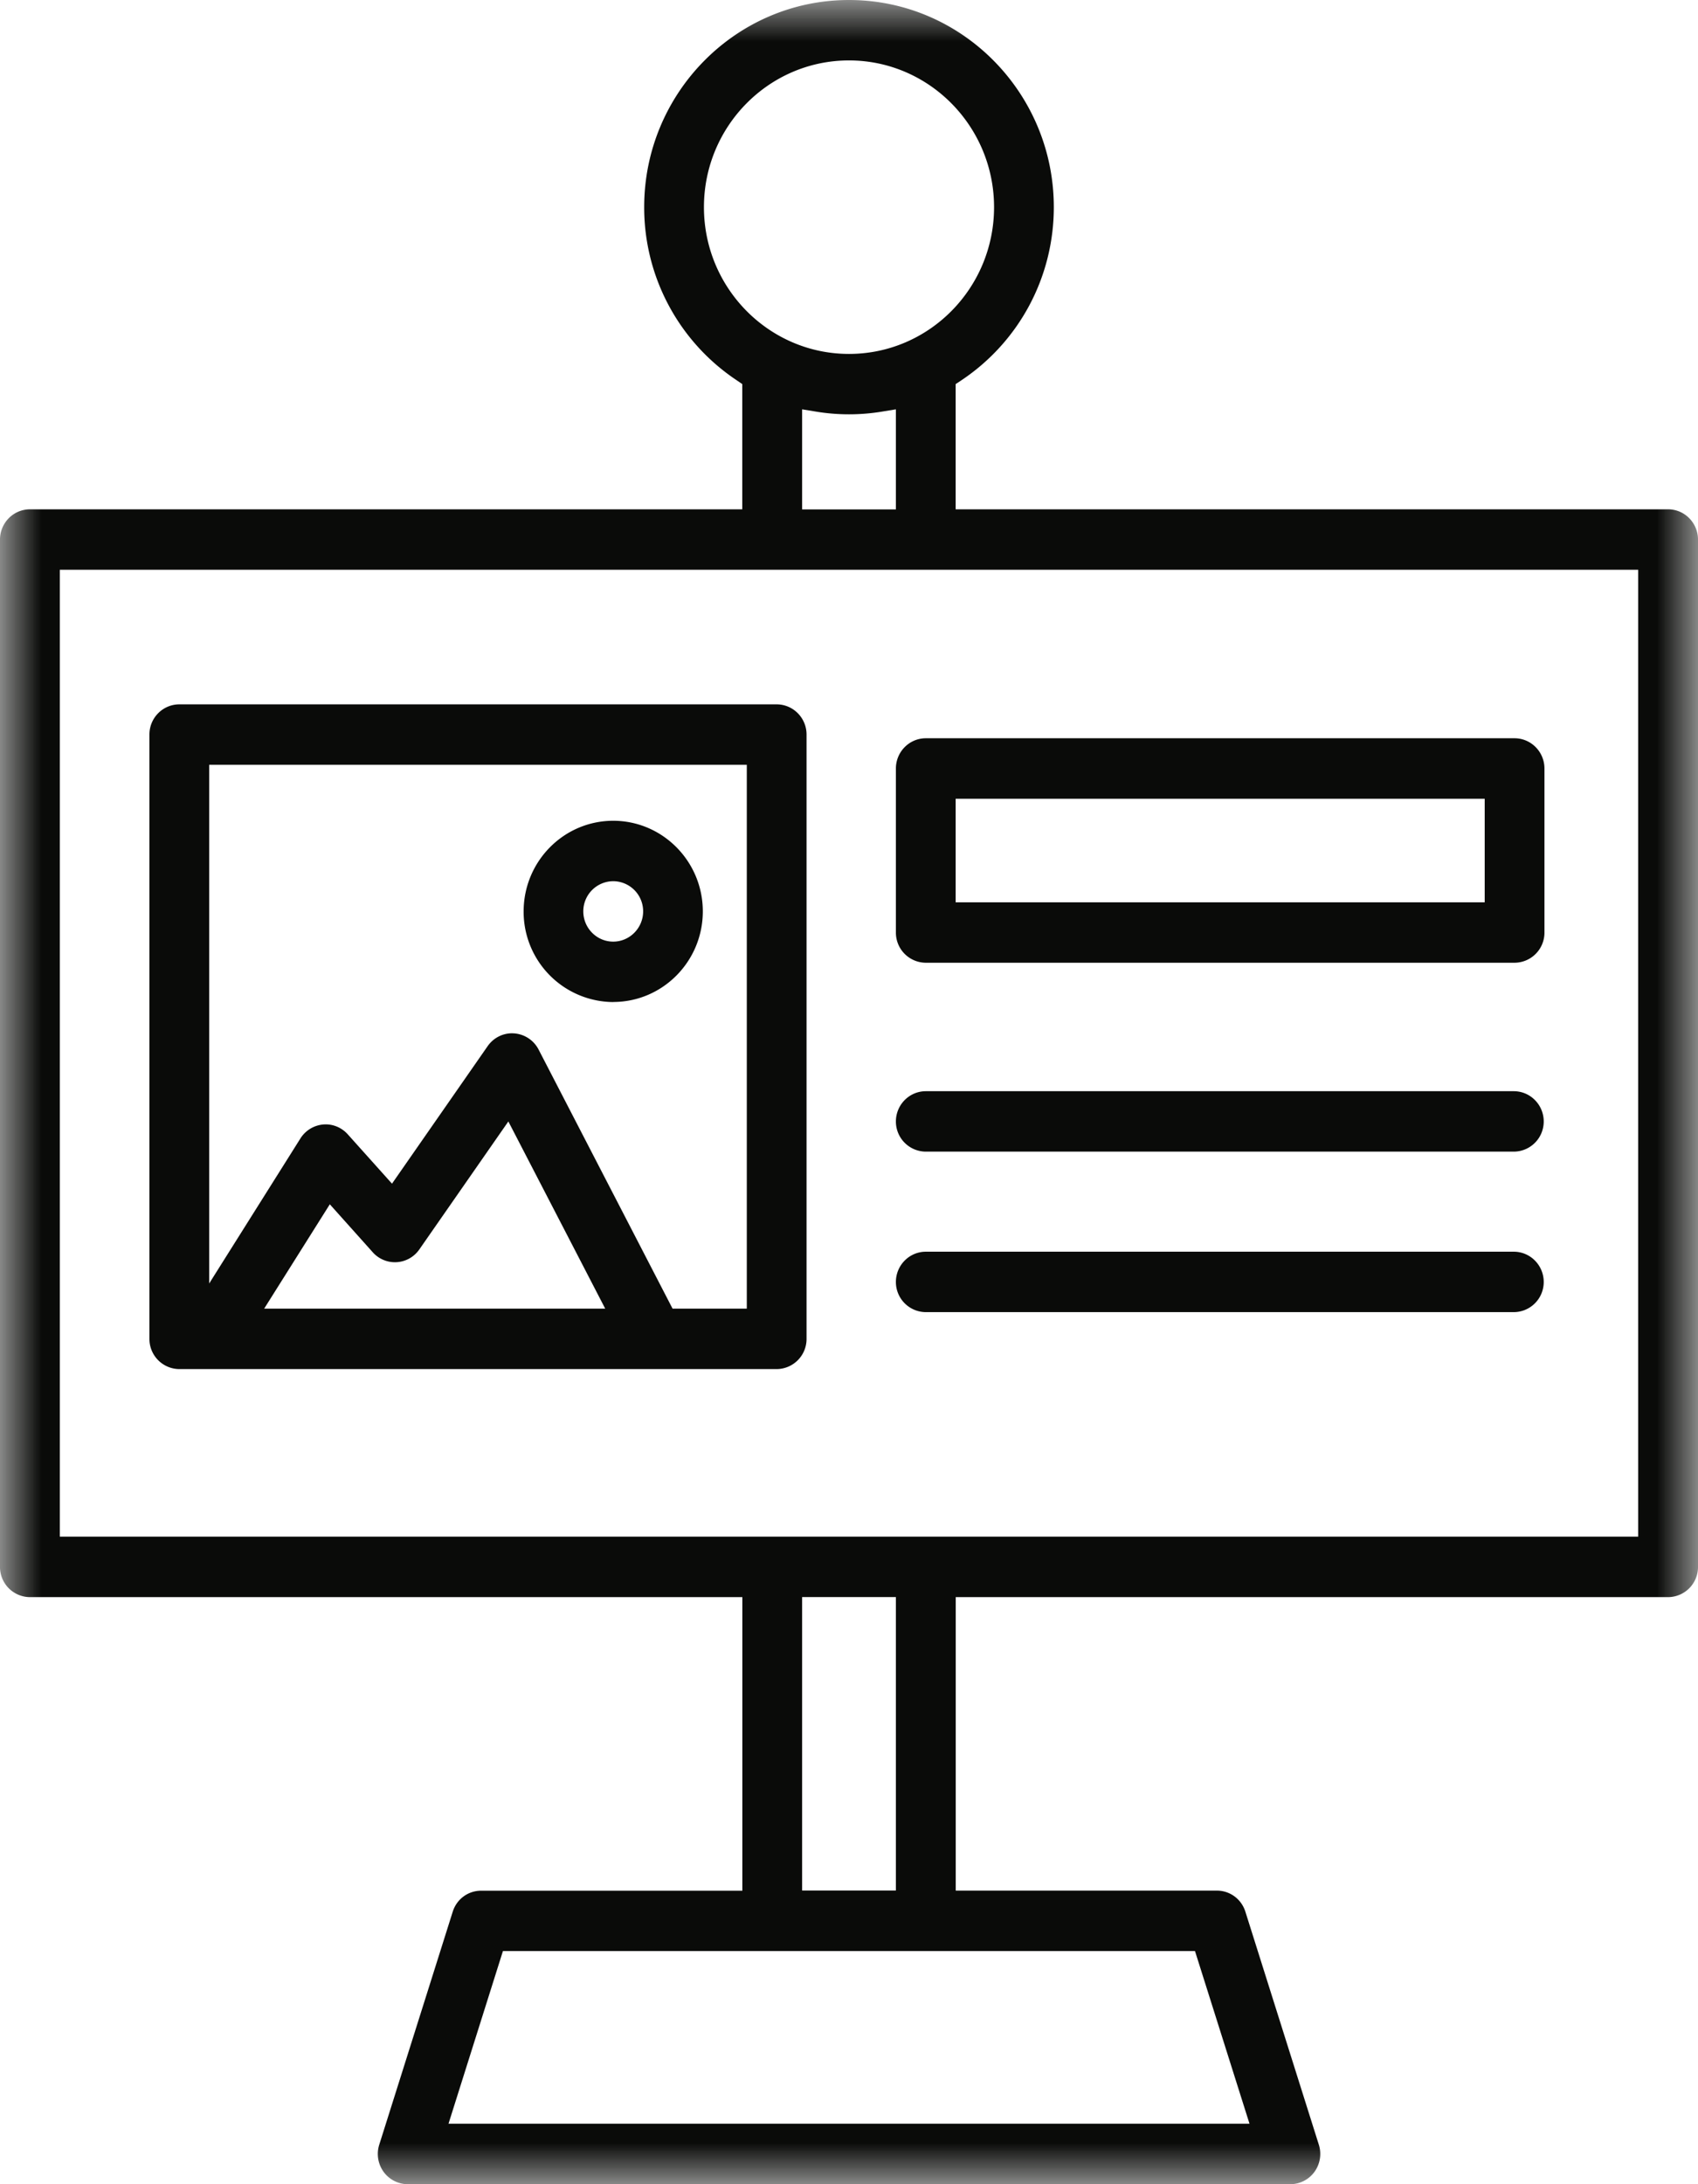 <svg xmlns="http://www.w3.org/2000/svg" 
  xmlns:xlink="http://www.w3.org/1999/xlink" viewBox="0 0 21 27">
  <defs>
    <path id="a" d="M.003 0H21v27H.003z"/>
  </defs>
  <g fill="none" fill-rule="evenodd">
    <path d="M11.819 11.154h6.543v-1.28h-6.543v1.28zm-.37.747a.372.372 0 01-.369-.374V9.5c0-.206.166-.374.37-.374h7.281c.204 0 .37.168.37.374v2.027a.372.372 0 01-.37.374H11.45zM11.45 14.236a.372.372 0 01-.37-.373c0-.206.166-.374.37-.374h7.272c.204 0 .37.168.37.374a.372.372 0 01-.37.373H11.45M11.45 16.22a.372.372 0 01-.37-.373c0-.206.166-.374.37-.374h7.272c.204 0 .37.168.37.374a.372.372 0 01-.37.373H11.45M6.333 12.773l.024.001a.371.371 0 01.304.2l1.657 3.203h.918V9.454H2.587v6.412l1.129-1.794a.371.371 0 01.312-.173c.104 0 .203.045.273.123l.547.61 1.183-1.7c.07-.1.182-.159.302-.159zm-3.066 3.404h4.218l-1.198-2.314-1.101 1.582a.367.367 0 01-.576.035l-.531-.593-.812 1.29zm-1.049.747a.372.372 0 01-.37-.374V9.08c0-.206.166-.373.37-.373h7.387c.204 0 .37.167.37.373v7.47a.372.372 0 01-.37.374H2.218z" fill="#0A0B09"/>
    <g>
      <mask id="b" fill="#fff">
        <use xlink:href="#a"/>
      </mask>
      <path d="M7.584 10.893a.372.372 0 00-.37.373c0 .206.166.374.37.374.203 0 .37-.168.37-.374a.372.372 0 00-.37-.373zm0 1.494a1.116 1.116 0 01-1.108-1.12c0-.619.497-1.121 1.108-1.121.61 0 1.108.502 1.108 1.12 0 .618-.497 1.12-1.108 1.12z" fill="#0A0B09" mask="url(#b)"/>
      <path d="M10.5.747c-.99 0-1.794.814-1.794 1.814s.805 1.814 1.794 1.814c.99 0 1.794-.813 1.794-1.814 0-1-.805-1.814-1.794-1.814zm-.58 5.55h1.16V5.06l-.183.03a2.517 2.517 0 01-.794 0l-.183-.03v1.235zM.739 18.995H20.26V7.043H.74v11.953zm9.18 4.375h1.161v-3.628H9.92v3.628zm-4.372 2.882h9.906l-.674-2.134H6.22l-.673 2.134zM5.042 27a.37.37 0 01-.298-.153.378.378 0 01-.054-.334l.909-2.881c.049-.156.19-.26.352-.26h3.23v-3.629H.369A.372.372 0 010 19.37V6.67c0-.206.166-.374.37-.374h8.81V4.748L9.11 4.7a2.565 2.565 0 01-1.143-2.14C7.967 1.15 9.103 0 10.5 0c1.396 0 2.533 1.149 2.533 2.561 0 .863-.427 1.662-1.143 2.14l-.071.047v1.548h8.812c.203 0 .369.168.369.374v12.7a.372.372 0 01-.37.373H11.82v3.628h3.23c.162 0 .303.105.352.26l.909 2.882a.378.378 0 01-.054.334.37.37 0 01-.298.153H5.042z" fill="#0A0B09" mask="url(#b)"/>
    </g>
  </g>
</svg>